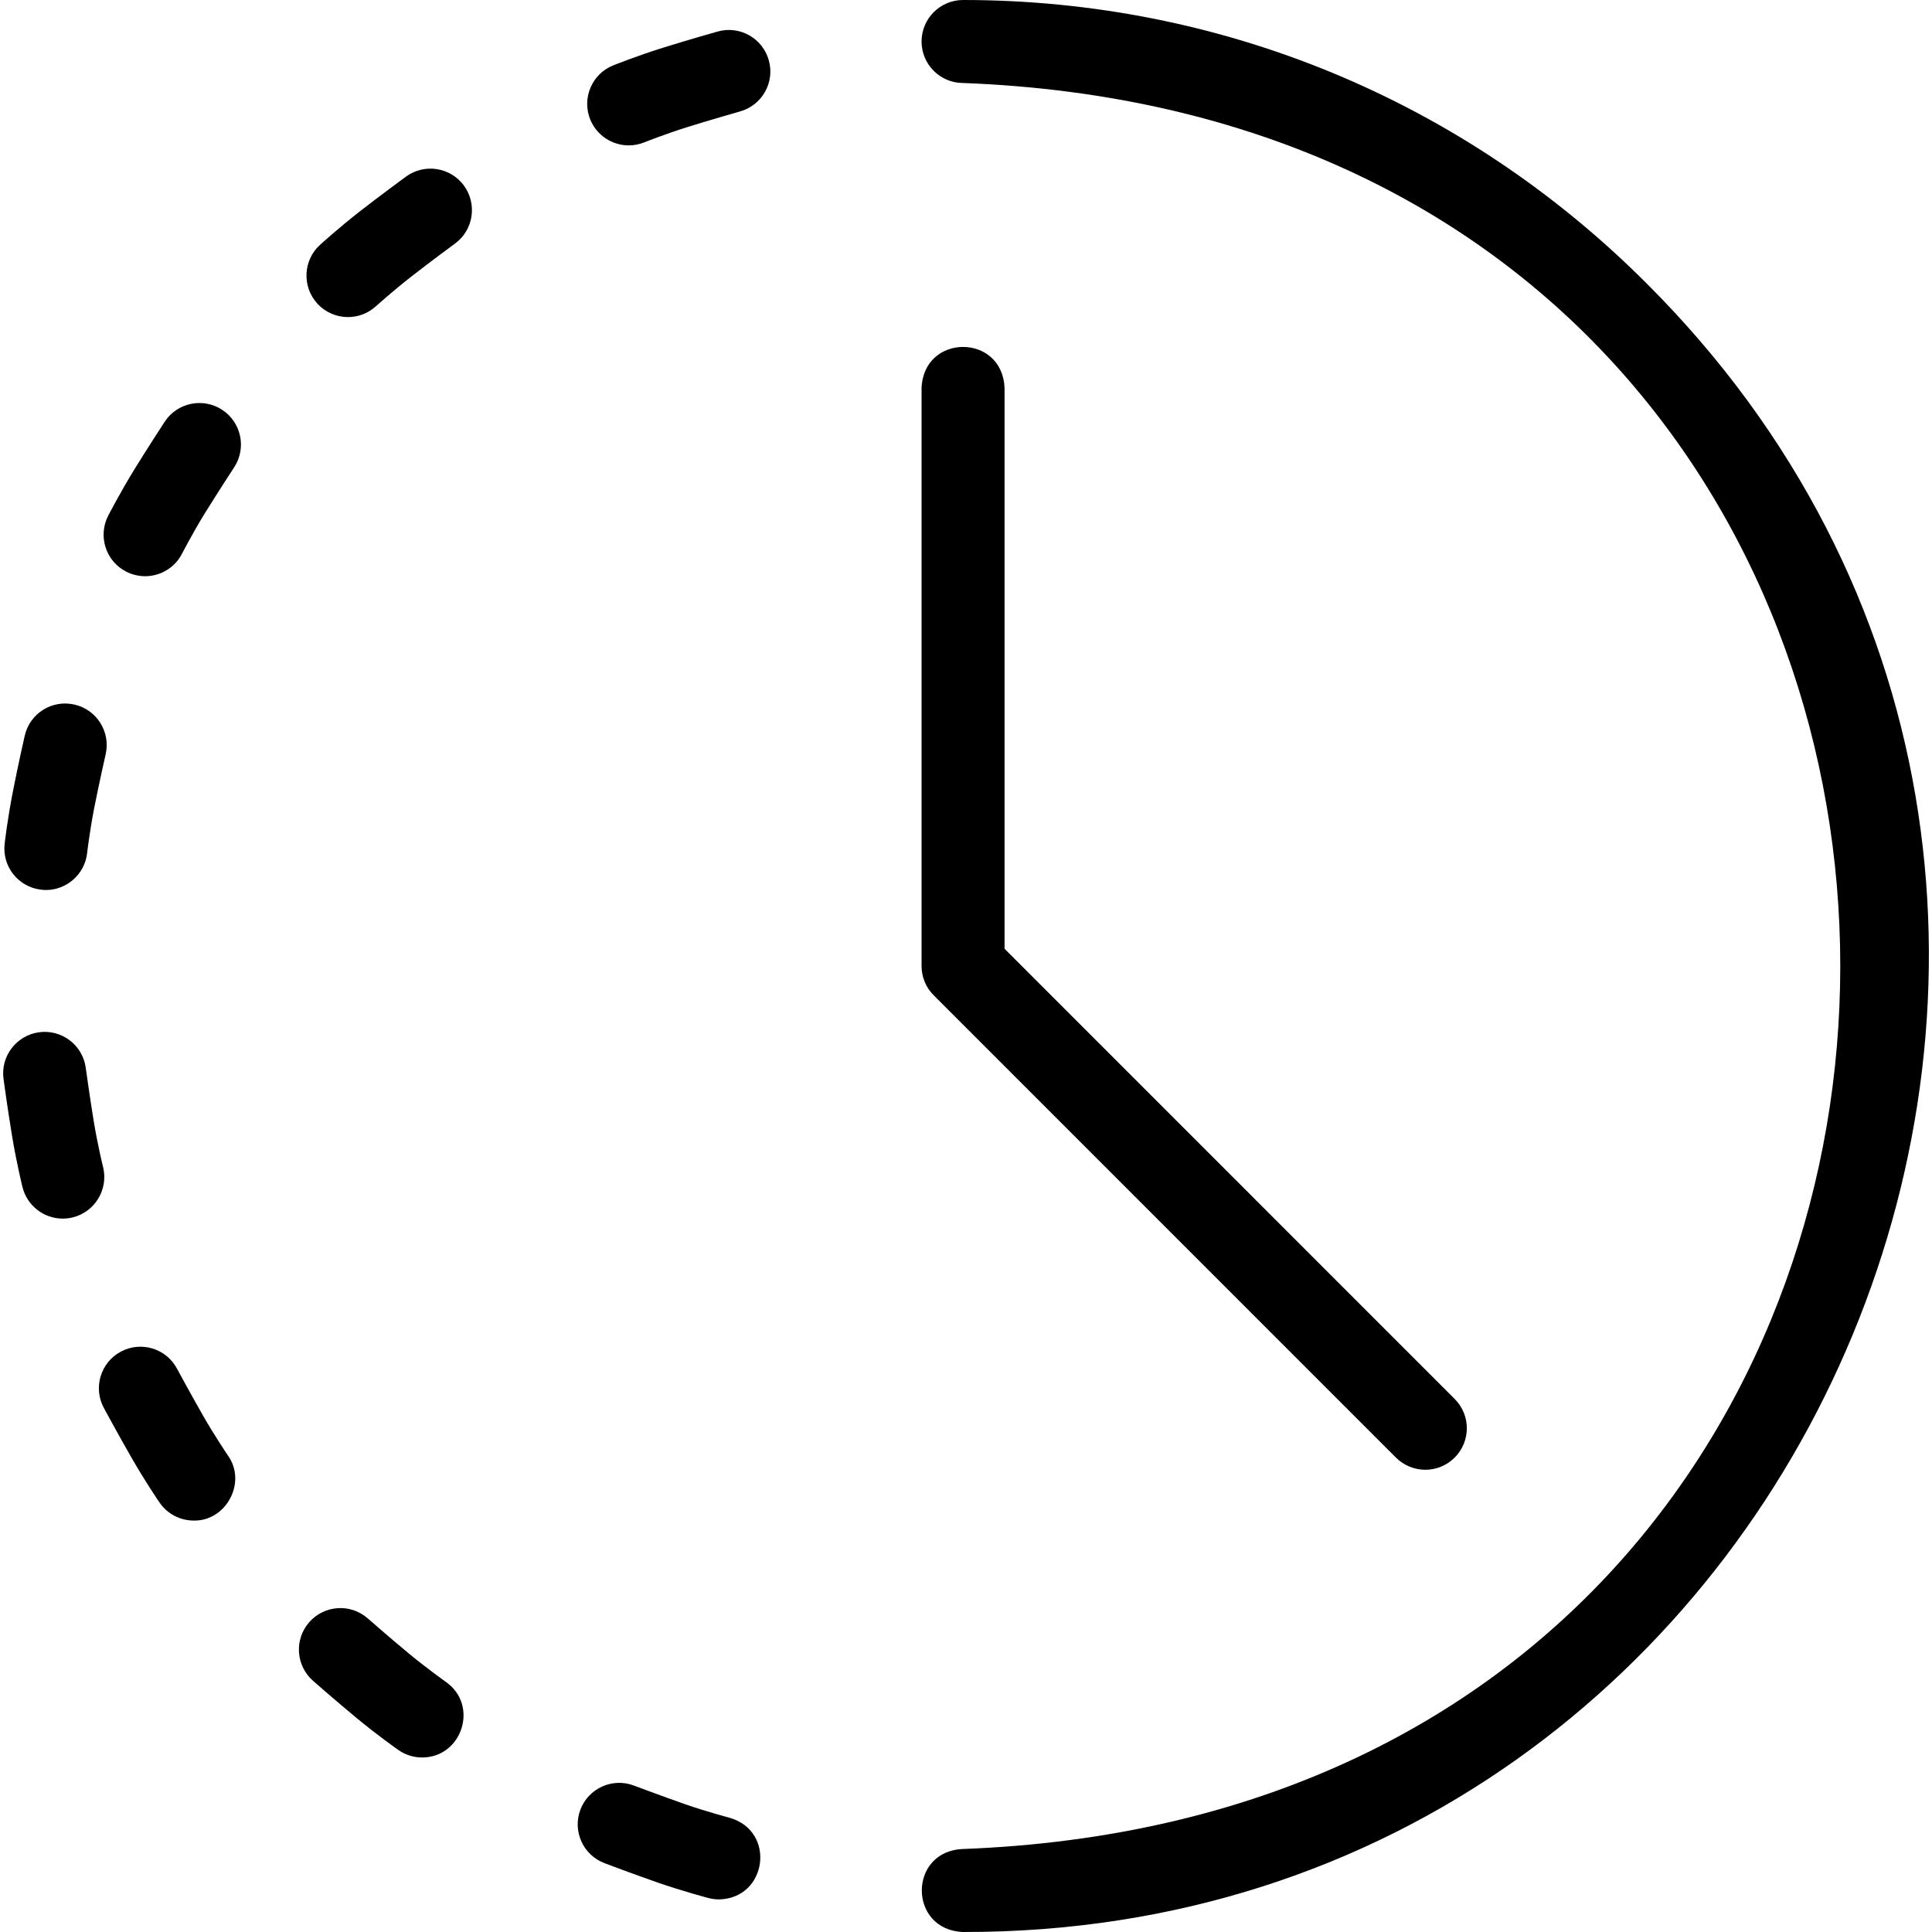 <svg width="24" height="24" viewBox="0 0 24 24" fill="none" xmlns="http://www.w3.org/2000/svg">
<g clip-path="url(#clip0_1946_287)">
<path d="M11.963 24C11.281 23.974 11.28 22.994 11.963 22.969C26.497 22.416 26.489 1.58 11.963 1.031C11.679 1.031 11.448 0.8 11.448 0.516C11.448 0.231 11.679 0 11.963 0C15.169 0 18.182 1.248 20.449 3.515C27.979 11.018 22.592 24.019 11.963 24Z" fill="black"/>
<path d="M17.706 18.258C17.574 18.258 17.442 18.207 17.341 18.107L11.599 12.364C11.502 12.268 11.448 12.137 11.448 12V4.822C11.473 4.139 12.454 4.139 12.479 4.822V11.786L18.07 17.378C18.272 17.579 18.272 17.905 18.07 18.107C17.97 18.207 17.838 18.258 17.706 18.258Z" fill="black"/>
<path d="M7.81 1.806C7.606 1.806 7.412 1.683 7.331 1.482C7.226 1.217 7.354 0.917 7.618 0.812C7.63 0.807 7.918 0.692 8.239 0.592C8.549 0.495 8.899 0.396 8.914 0.392C9.188 0.314 9.473 0.474 9.55 0.748C9.628 1.022 9.468 1.307 9.194 1.384C9.191 1.385 8.842 1.484 8.547 1.576C8.265 1.664 8.004 1.768 8.002 1.769C7.939 1.794 7.874 1.806 7.81 1.806Z" fill="black"/>
<path d="M4.323 3.939C4.183 3.939 4.043 3.882 3.941 3.77C3.75 3.56 3.765 3.233 3.975 3.042C3.985 3.033 4.214 2.825 4.48 2.618C4.736 2.419 5.03 2.204 5.042 2.195C5.272 2.026 5.594 2.076 5.763 2.305C5.931 2.535 5.882 2.858 5.652 3.026C5.649 3.028 5.357 3.243 5.113 3.433C4.88 3.614 4.672 3.803 4.67 3.804C4.571 3.894 4.447 3.939 4.323 3.939Z" fill="black"/>
<path d="M1.802 7.158C1.723 7.158 1.643 7.139 1.567 7.101C1.314 6.971 1.214 6.66 1.344 6.406C1.35 6.395 1.492 6.12 1.668 5.833C1.838 5.557 2.038 5.252 2.046 5.239C2.202 5.001 2.522 4.935 2.76 5.091C2.998 5.247 3.065 5.566 2.909 5.805C2.907 5.808 2.709 6.111 2.546 6.374C2.39 6.627 2.263 6.875 2.261 6.878C2.17 7.056 1.989 7.158 1.802 7.158Z" fill="black"/>
<path d="M0.57 11.056C0.55 11.056 0.53 11.054 0.51 11.052C0.227 11.019 0.024 10.763 0.058 10.48C0.059 10.467 0.095 10.16 0.161 9.829C0.223 9.511 0.303 9.156 0.307 9.141C0.369 8.863 0.645 8.689 0.923 8.752C1.201 8.814 1.375 9.09 1.313 9.368C1.312 9.372 1.232 9.725 1.172 10.029C1.115 10.318 1.082 10.597 1.082 10.6C1.051 10.862 0.828 11.056 0.57 11.056Z" fill="black"/>
<path d="M0.779 15.138C0.548 15.138 0.337 14.981 0.279 14.745C0.276 14.733 0.202 14.432 0.148 14.1C0.095 13.78 0.046 13.419 0.044 13.404C0.005 13.122 0.203 12.862 0.485 12.823C0.767 12.785 1.027 12.982 1.065 13.264C1.066 13.268 1.115 13.627 1.165 13.932C1.213 14.224 1.28 14.497 1.281 14.499C1.348 14.776 1.179 15.055 0.903 15.123C0.862 15.133 0.82 15.138 0.779 15.138Z" fill="black"/>
<path d="M2.407 18.889C2.242 18.889 2.081 18.81 1.981 18.664C1.973 18.653 1.799 18.397 1.632 18.105C1.47 17.824 1.298 17.503 1.29 17.49C1.155 17.239 1.249 16.926 1.5 16.791C1.751 16.656 2.064 16.75 2.198 17.001C2.2 17.004 2.372 17.323 2.526 17.592C2.673 17.848 2.831 18.08 2.832 18.082C3.069 18.414 2.81 18.897 2.407 18.889Z" fill="black"/>
<path d="M5.243 21.832C5.14 21.832 5.037 21.801 4.947 21.738C4.936 21.73 4.683 21.552 4.424 21.337C4.174 21.13 3.9 20.89 3.889 20.88C3.675 20.692 3.653 20.366 3.841 20.152C4.028 19.938 4.354 19.916 4.568 20.104C4.571 20.107 4.843 20.345 5.082 20.543C5.309 20.731 5.539 20.893 5.541 20.895C5.952 21.186 5.739 21.833 5.243 21.832Z" fill="black"/>
<path d="M8.932 23.595C8.889 23.595 8.845 23.59 8.801 23.578C8.789 23.575 8.489 23.496 8.171 23.386C7.865 23.279 7.524 23.151 7.51 23.145C7.243 23.044 7.109 22.747 7.21 22.48C7.311 22.214 7.608 22.08 7.875 22.181C7.878 22.182 8.217 22.31 8.509 22.412C8.788 22.509 9.06 22.58 9.063 22.581C9.645 22.747 9.53 23.584 8.932 23.595Z" fill="black"/>
</g>
<defs>
<clipPath id="clip0_1946_287">
<rect width="24" height="24" fill="white"/>
</clipPath>
</defs>
</svg>

